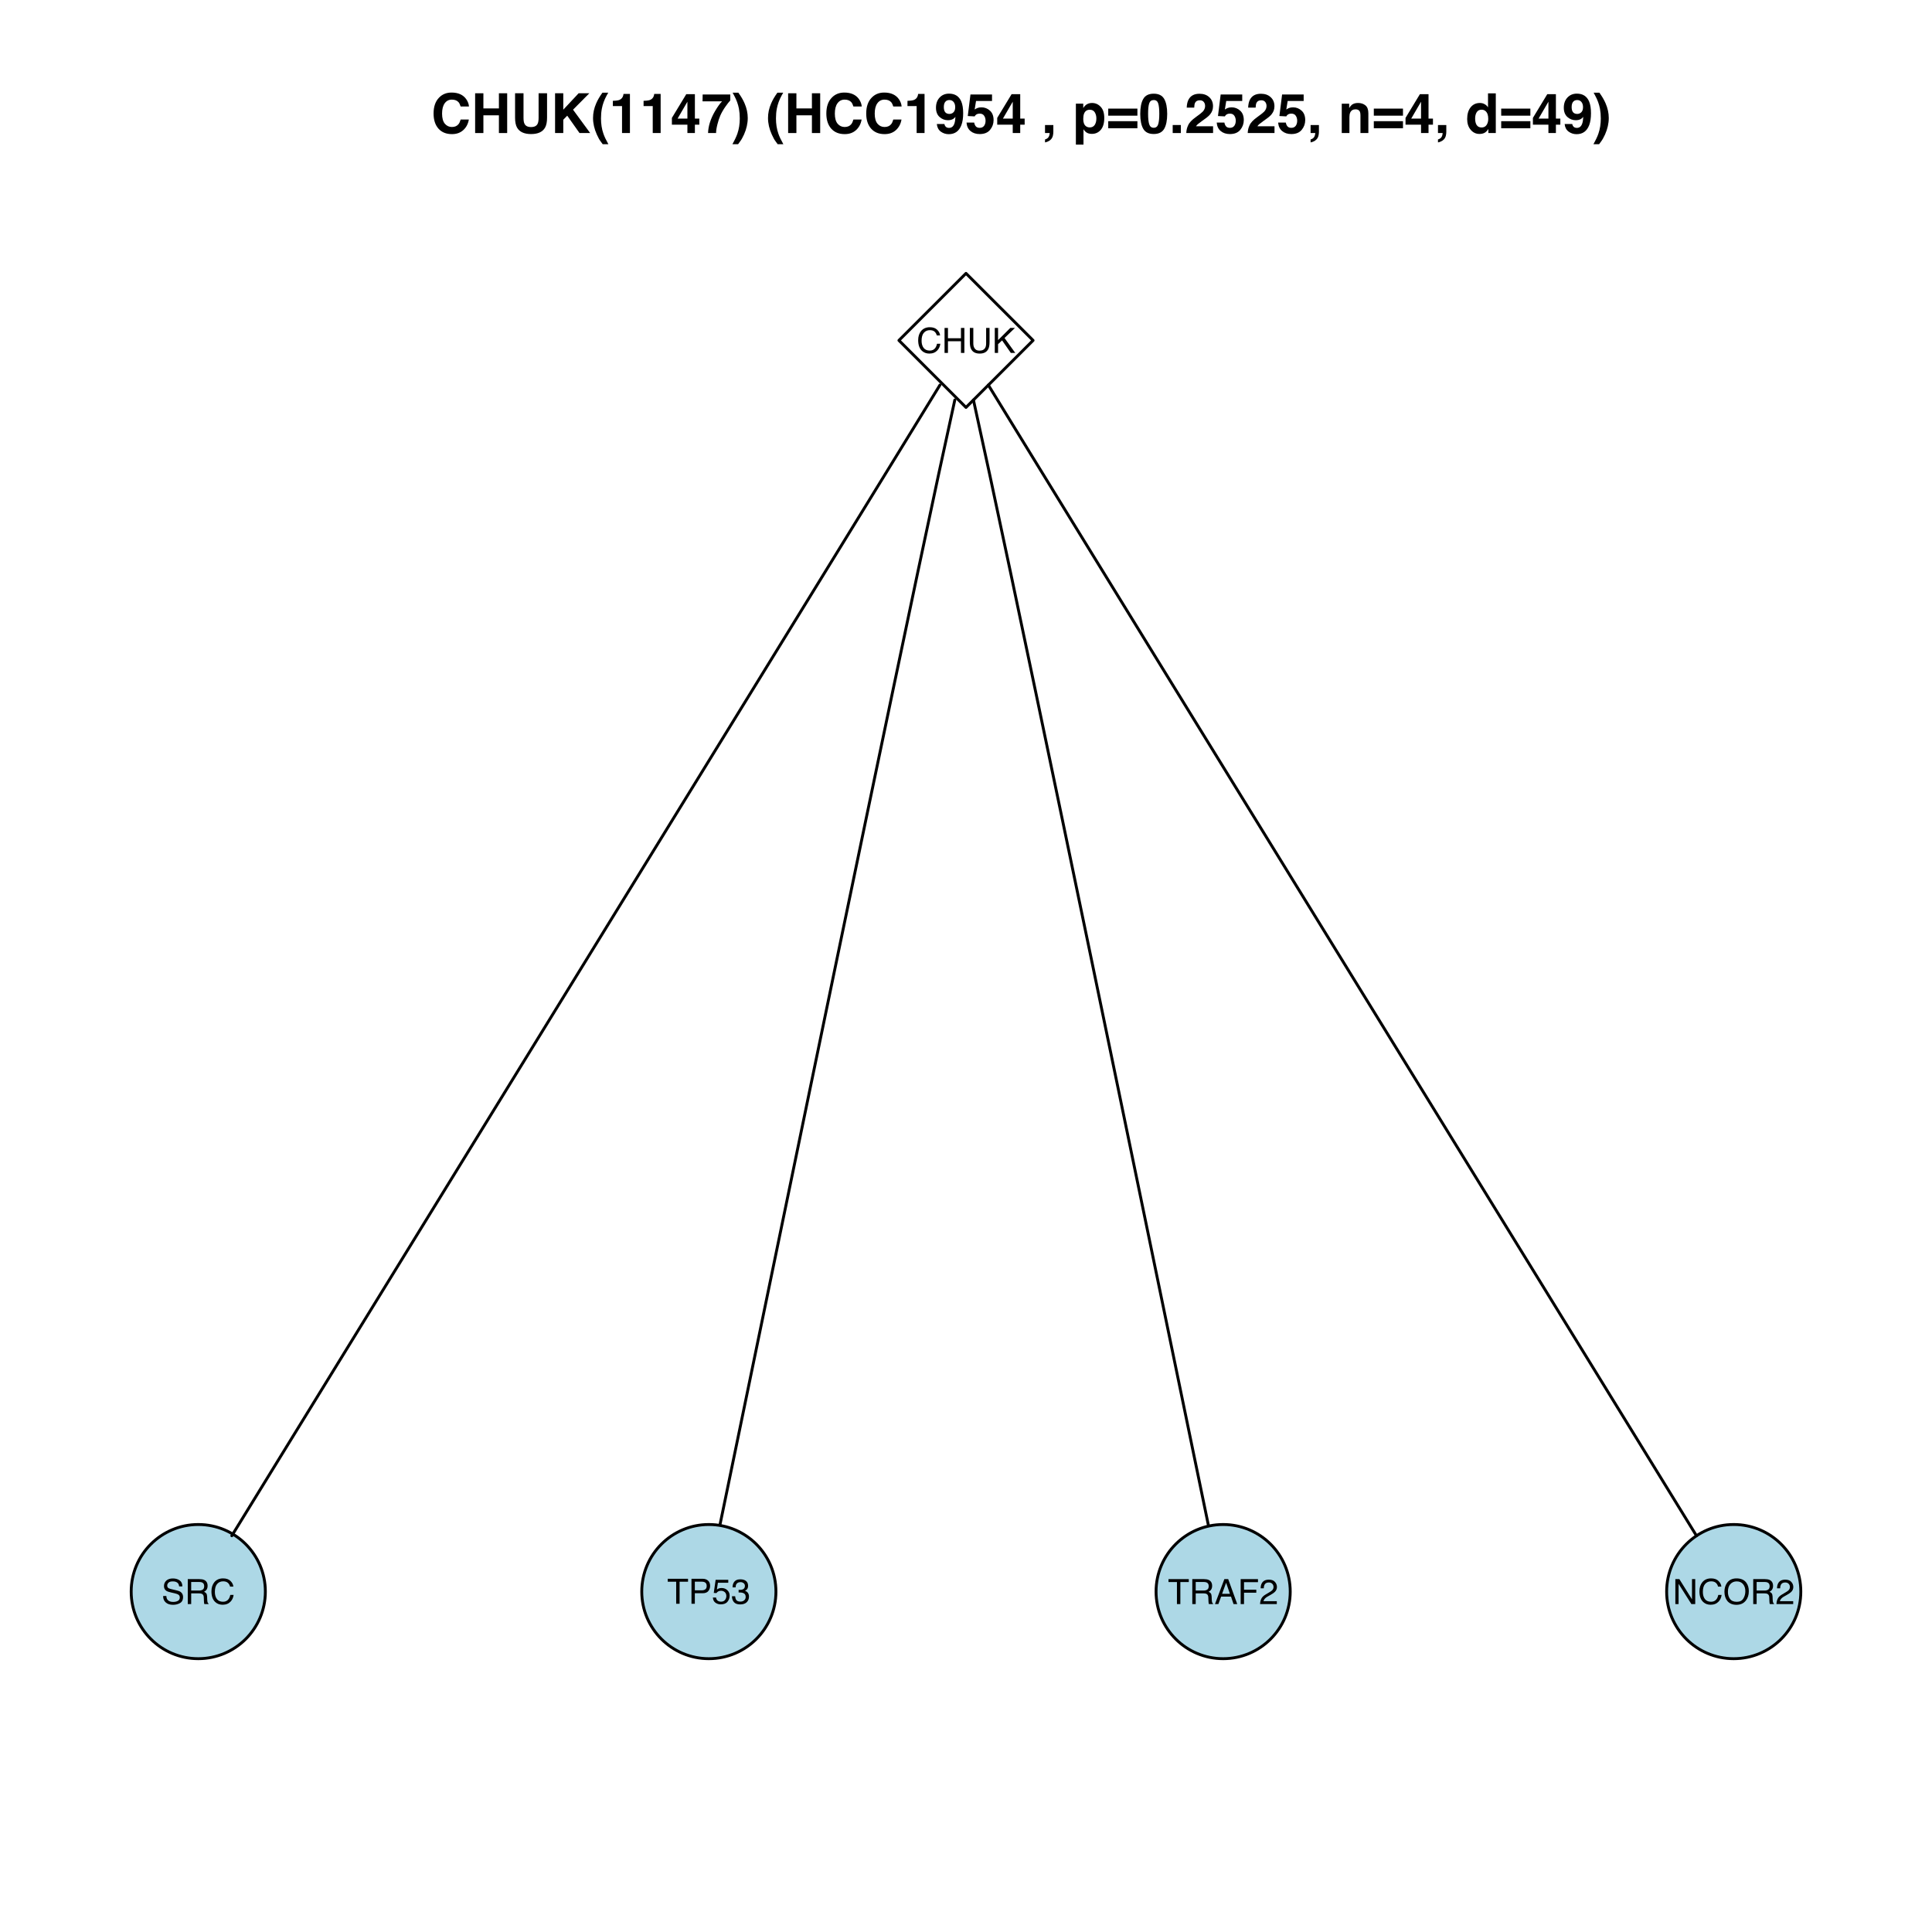 <?xml version="1.0" encoding="UTF-8"?>
<svg xmlns="http://www.w3.org/2000/svg" xmlns:xlink="http://www.w3.org/1999/xlink" width="504pt" height="504pt" viewBox="0 0 504 504" version="1.1">
<defs>
<g>
<symbol overflow="visible" id="glyph0-0">
<path style="stroke:none;" d="M 0.297 0 L 0.297 -6.516 L 5.469 -6.516 L 5.469 0 Z M 4.656 -0.812 L 4.656 -5.703 L 1.109 -5.703 L 1.109 -0.812 Z "/>
</symbol>
<symbol overflow="visible" id="glyph0-1">
<path style="stroke:none;" d="M 3.438 -6.703 C 4.27 -6.703 4.91 -6.484 5.359 -6.047 C 5.816 -5.609 6.07 -5.113 6.125 -4.562 L 5.266 -4.562 C 5.16 -4.977 4.961 -5.312 4.672 -5.562 C 4.379 -5.812 3.973 -5.938 3.453 -5.938 C 2.805 -5.938 2.285 -5.707 1.891 -5.25 C 1.492 -4.801 1.297 -4.109 1.297 -3.172 C 1.297 -2.41 1.473 -1.789 1.828 -1.312 C 2.191 -0.844 2.727 -0.609 3.438 -0.609 C 4.082 -0.609 4.578 -0.859 4.922 -1.359 C 5.098 -1.617 5.234 -1.961 5.328 -2.391 L 6.188 -2.391 C 6.102 -1.711 5.848 -1.141 5.422 -0.672 C 4.898 -0.109 4.203 0.172 3.328 0.172 C 2.566 0.172 1.93 -0.055 1.422 -0.516 C 0.742 -1.129 0.406 -2.066 0.406 -3.328 C 0.406 -4.285 0.656 -5.078 1.156 -5.703 C 1.707 -6.367 2.469 -6.703 3.438 -6.703 Z M 3.266 -6.703 Z "/>
</symbol>
<symbol overflow="visible" id="glyph0-2">
<path style="stroke:none;" d="M 0.719 -6.516 L 1.609 -6.516 L 1.609 -3.828 L 5 -3.828 L 5 -6.516 L 5.891 -6.516 L 5.891 0 L 5 0 L 5 -3.047 L 1.609 -3.047 L 1.609 0 L 0.719 0 Z "/>
</symbol>
<symbol overflow="visible" id="glyph0-3">
<path style="stroke:none;" d="M 1.656 -6.516 L 1.656 -2.484 C 1.656 -2.016 1.742 -1.625 1.922 -1.312 C 2.18 -0.832 2.625 -0.594 3.25 -0.594 C 4 -0.594 4.508 -0.852 4.781 -1.375 C 4.926 -1.645 5 -2.016 5 -2.484 L 5 -6.516 L 5.891 -6.516 L 5.891 -2.859 C 5.891 -2.055 5.781 -1.441 5.562 -1.016 C 5.164 -0.223 4.422 0.172 3.328 0.172 C 2.223 0.172 1.473 -0.223 1.078 -1.016 C 0.859 -1.441 0.75 -2.055 0.75 -2.859 L 0.75 -6.516 Z M 3.328 -6.516 Z "/>
</symbol>
<symbol overflow="visible" id="glyph0-4">
<path style="stroke:none;" d="M 0.688 -6.516 L 1.547 -6.516 L 1.547 -3.344 L 4.734 -6.516 L 5.953 -6.516 L 3.234 -3.891 L 6.031 0 L 4.875 0 L 2.594 -3.266 L 1.547 -2.281 L 1.547 0 L 0.688 0 Z "/>
</symbol>
<symbol overflow="visible" id="glyph0-5">
<path style="stroke:none;" d="M 1.266 -2.109 C 1.285 -1.734 1.375 -1.43 1.531 -1.203 C 1.82 -0.773 2.336 -0.562 3.078 -0.562 C 3.41 -0.562 3.711 -0.609 3.984 -0.703 C 4.516 -0.879 4.781 -1.207 4.781 -1.688 C 4.781 -2.039 4.664 -2.289 4.438 -2.438 C 4.219 -2.594 3.867 -2.723 3.391 -2.828 L 2.5 -3.031 C 1.926 -3.156 1.52 -3.297 1.281 -3.453 C 0.863 -3.734 0.656 -4.145 0.656 -4.688 C 0.656 -5.27 0.859 -5.75 1.266 -6.125 C 1.672 -6.5 2.242 -6.688 2.984 -6.688 C 3.672 -6.688 4.254 -6.52 4.734 -6.188 C 5.211 -5.863 5.453 -5.336 5.453 -4.609 L 4.625 -4.609 C 4.57 -4.961 4.473 -5.227 4.328 -5.406 C 4.055 -5.75 3.602 -5.922 2.969 -5.922 C 2.445 -5.922 2.07 -5.812 1.844 -5.594 C 1.613 -5.375 1.5 -5.117 1.5 -4.828 C 1.5 -4.504 1.629 -4.27 1.891 -4.125 C 2.066 -4.031 2.461 -3.914 3.078 -3.781 L 4 -3.562 C 4.438 -3.469 4.773 -3.332 5.016 -3.156 C 5.43 -2.844 5.641 -2.398 5.641 -1.828 C 5.641 -1.098 5.375 -0.578 4.844 -0.266 C 4.32 0.035 3.711 0.188 3.016 0.188 C 2.203 0.188 1.566 -0.02 1.109 -0.438 C 0.648 -0.844 0.426 -1.398 0.438 -2.109 Z M 3.062 -6.703 Z "/>
</symbol>
<symbol overflow="visible" id="glyph0-6">
<path style="stroke:none;" d="M 3.719 -3.531 C 4.133 -3.531 4.461 -3.613 4.703 -3.781 C 4.953 -3.945 5.078 -4.25 5.078 -4.688 C 5.078 -5.145 4.906 -5.457 4.562 -5.625 C 4.383 -5.719 4.145 -5.766 3.844 -5.766 L 1.688 -5.766 L 1.688 -3.531 Z M 0.797 -6.516 L 3.812 -6.516 C 4.312 -6.516 4.723 -6.445 5.047 -6.312 C 5.66 -6.031 5.969 -5.516 5.969 -4.766 C 5.969 -4.367 5.883 -4.047 5.719 -3.797 C 5.562 -3.555 5.336 -3.359 5.047 -3.203 C 5.305 -3.098 5.5 -2.961 5.625 -2.797 C 5.75 -2.629 5.82 -2.352 5.844 -1.969 L 5.875 -1.094 C 5.883 -0.852 5.906 -0.672 5.938 -0.547 C 5.988 -0.336 6.082 -0.203 6.219 -0.141 L 6.219 0 L 5.141 0 C 5.109 -0.051 5.082 -0.117 5.062 -0.203 C 5.039 -0.297 5.023 -0.473 5.016 -0.734 L 4.969 -1.828 C 4.945 -2.242 4.785 -2.523 4.484 -2.672 C 4.316 -2.754 4.051 -2.797 3.688 -2.797 L 1.688 -2.797 L 1.688 0 L 0.797 0 Z "/>
</symbol>
<symbol overflow="visible" id="glyph0-7">
<path style="stroke:none;" d="M 5.438 -6.516 L 5.438 -5.75 L 3.234 -5.75 L 3.234 0 L 2.344 0 L 2.344 -5.75 L 0.141 -5.75 L 0.141 -6.516 Z "/>
</symbol>
<symbol overflow="visible" id="glyph0-8">
<path style="stroke:none;" d="M 0.781 -6.516 L 3.719 -6.516 C 4.289 -6.516 4.754 -6.352 5.109 -6.031 C 5.461 -5.707 5.641 -5.25 5.641 -4.656 C 5.641 -4.145 5.484 -3.695 5.172 -3.312 C 4.859 -2.938 4.375 -2.75 3.719 -2.75 L 1.656 -2.75 L 1.656 0 L 0.781 0 Z M 4.75 -4.656 C 4.75 -5.133 4.57 -5.457 4.219 -5.625 C 4.02 -5.719 3.754 -5.766 3.422 -5.766 L 1.656 -5.766 L 1.656 -3.5 L 3.422 -3.5 C 3.816 -3.5 4.133 -3.582 4.375 -3.75 C 4.625 -3.926 4.75 -4.227 4.75 -4.656 Z "/>
</symbol>
<symbol overflow="visible" id="glyph0-9">
<path style="stroke:none;" d="M 1.125 -1.625 C 1.176 -1.164 1.391 -0.848 1.766 -0.672 C 1.953 -0.586 2.172 -0.547 2.422 -0.547 C 2.891 -0.547 3.238 -0.695 3.469 -1 C 3.695 -1.301 3.812 -1.633 3.812 -2 C 3.812 -2.445 3.676 -2.789 3.406 -3.031 C 3.133 -3.27 2.805 -3.391 2.422 -3.391 C 2.148 -3.391 1.914 -3.336 1.719 -3.234 C 1.52 -3.129 1.352 -2.977 1.219 -2.781 L 0.531 -2.828 L 1.016 -6.25 L 4.312 -6.25 L 4.312 -5.484 L 1.609 -5.484 L 1.344 -3.719 C 1.488 -3.82 1.629 -3.906 1.766 -3.969 C 1.992 -4.062 2.266 -4.109 2.578 -4.109 C 3.16 -4.109 3.656 -3.922 4.062 -3.547 C 4.469 -3.172 4.672 -2.695 4.672 -2.125 C 4.672 -1.52 4.484 -0.988 4.109 -0.531 C 3.742 -0.07 3.148 0.156 2.328 0.156 C 1.816 0.156 1.359 0.008 0.953 -0.281 C 0.555 -0.57 0.336 -1.02 0.297 -1.625 Z "/>
</symbol>
<symbol overflow="visible" id="glyph0-10">
<path style="stroke:none;" d="M 2.359 0.172 C 1.609 0.172 1.062 -0.031 0.719 -0.438 C 0.383 -0.852 0.219 -1.359 0.219 -1.953 L 1.047 -1.953 C 1.086 -1.547 1.164 -1.25 1.281 -1.062 C 1.488 -0.727 1.863 -0.562 2.406 -0.562 C 2.82 -0.562 3.156 -0.672 3.406 -0.891 C 3.664 -1.117 3.797 -1.41 3.797 -1.766 C 3.797 -2.203 3.66 -2.504 3.391 -2.672 C 3.129 -2.848 2.758 -2.938 2.281 -2.938 C 2.227 -2.938 2.172 -2.938 2.109 -2.938 C 2.055 -2.938 2.004 -2.938 1.953 -2.938 L 1.953 -3.641 C 2.035 -3.629 2.102 -3.625 2.156 -3.625 C 2.219 -3.625 2.281 -3.625 2.344 -3.625 C 2.645 -3.625 2.891 -3.672 3.078 -3.766 C 3.422 -3.93 3.594 -4.227 3.594 -4.656 C 3.594 -4.969 3.477 -5.207 3.25 -5.375 C 3.02 -5.551 2.758 -5.641 2.469 -5.641 C 1.938 -5.641 1.566 -5.461 1.359 -5.109 C 1.242 -4.91 1.18 -4.629 1.172 -4.266 L 0.375 -4.266 C 0.375 -4.742 0.469 -5.148 0.656 -5.484 C 0.988 -6.078 1.562 -6.375 2.375 -6.375 C 3.031 -6.375 3.535 -6.227 3.891 -5.938 C 4.242 -5.645 4.422 -5.227 4.422 -4.688 C 4.422 -4.289 4.316 -3.973 4.109 -3.734 C 3.973 -3.578 3.801 -3.457 3.594 -3.375 C 3.926 -3.281 4.188 -3.102 4.375 -2.844 C 4.562 -2.582 4.656 -2.258 4.656 -1.875 C 4.656 -1.27 4.457 -0.773 4.062 -0.391 C 3.664 -0.016 3.098 0.172 2.359 0.172 Z "/>
</symbol>
<symbol overflow="visible" id="glyph0-11">
<path style="stroke:none;" d="M 4.047 -2.672 L 3.047 -5.562 L 2 -2.672 Z M 2.594 -6.516 L 3.594 -6.516 L 5.953 0 L 4.984 0 L 4.328 -1.953 L 1.75 -1.953 L 1.031 0 L 0.141 0 Z M 3.047 -6.516 Z "/>
</symbol>
<symbol overflow="visible" id="glyph0-12">
<path style="stroke:none;" d="M 0.781 -6.516 L 5.297 -6.516 L 5.297 -5.719 L 1.656 -5.719 L 1.656 -3.75 L 4.859 -3.75 L 4.859 -2.969 L 1.656 -2.969 L 1.656 0 L 0.781 0 Z "/>
</symbol>
<symbol overflow="visible" id="glyph0-13">
<path style="stroke:none;" d="M 0.281 0 C 0.312 -0.551 0.426 -1.023 0.625 -1.422 C 0.82 -1.828 1.207 -2.195 1.781 -2.531 L 2.625 -3.031 C 3.008 -3.25 3.281 -3.438 3.438 -3.594 C 3.676 -3.844 3.797 -4.125 3.797 -4.438 C 3.797 -4.812 3.68 -5.102 3.453 -5.312 C 3.234 -5.531 2.941 -5.641 2.578 -5.641 C 2.023 -5.641 1.645 -5.438 1.438 -5.031 C 1.32 -4.801 1.258 -4.492 1.25 -4.109 L 0.438 -4.109 C 0.445 -4.66 0.551 -5.109 0.75 -5.453 C 1.094 -6.066 1.703 -6.375 2.578 -6.375 C 3.305 -6.375 3.836 -6.176 4.172 -5.781 C 4.516 -5.395 4.688 -4.957 4.688 -4.469 C 4.688 -3.969 4.504 -3.535 4.141 -3.172 C 3.93 -2.961 3.562 -2.707 3.031 -2.406 L 2.422 -2.062 C 2.129 -1.906 1.898 -1.754 1.734 -1.609 C 1.441 -1.348 1.254 -1.062 1.172 -0.75 L 4.656 -0.75 L 4.656 0 Z "/>
</symbol>
<symbol overflow="visible" id="glyph0-14">
<path style="stroke:none;" d="M 0.688 -6.516 L 1.734 -6.516 L 5.031 -1.234 L 5.031 -6.516 L 5.875 -6.516 L 5.875 0 L 4.875 0 L 1.531 -5.281 L 1.531 0 L 0.688 0 Z M 3.219 -6.516 Z "/>
</symbol>
<symbol overflow="visible" id="glyph0-15">
<path style="stroke:none;" d="M 3.516 -6.703 C 4.66 -6.703 5.508 -6.332 6.062 -5.594 C 6.5 -5.008 6.719 -4.27 6.719 -3.375 C 6.719 -2.395 6.469 -1.586 5.969 -0.953 C 5.395 -0.191 4.566 0.188 3.484 0.188 C 2.484 0.188 1.695 -0.141 1.125 -0.797 C 0.613 -1.441 0.359 -2.254 0.359 -3.234 C 0.359 -4.109 0.578 -4.863 1.016 -5.5 C 1.578 -6.301 2.41 -6.703 3.516 -6.703 Z M 3.594 -0.594 C 4.375 -0.594 4.938 -0.875 5.281 -1.438 C 5.633 -2 5.812 -2.641 5.812 -3.359 C 5.812 -4.129 5.609 -4.75 5.203 -5.219 C 4.805 -5.688 4.258 -5.922 3.562 -5.922 C 2.883 -5.922 2.332 -5.688 1.906 -5.219 C 1.477 -4.758 1.266 -4.078 1.266 -3.172 C 1.266 -2.453 1.445 -1.844 1.812 -1.344 C 2.176 -0.844 2.77 -0.594 3.594 -0.594 Z M 3.531 -6.703 Z "/>
</symbol>
<symbol overflow="visible" id="glyph1-0">
<path style="stroke:none;" d="M 1.078 0 L 1.078 -10.375 L 9.438 -10.375 L 9.438 0 Z M 8.141 -1.297 L 8.141 -9.078 L 2.375 -9.078 L 2.375 -1.297 Z "/>
</symbol>
<symbol overflow="visible" id="glyph1-1">
<path style="stroke:none;" d="M 0.641 -5.094 C 0.641 -6.906 1.129 -8.301 2.109 -9.281 C 2.953 -10.133 4.023 -10.562 5.328 -10.562 C 7.066 -10.562 8.344 -9.988 9.156 -8.844 C 9.594 -8.207 9.832 -7.566 9.875 -6.922 L 7.703 -6.922 C 7.555 -7.41 7.375 -7.785 7.156 -8.047 C 6.758 -8.492 6.176 -8.719 5.406 -8.719 C 4.625 -8.719 4.004 -8.398 3.547 -7.766 C 3.086 -7.129 2.859 -6.227 2.859 -5.062 C 2.859 -3.895 3.098 -3.02 3.578 -2.438 C 4.066 -1.863 4.68 -1.578 5.422 -1.578 C 6.18 -1.578 6.758 -1.828 7.156 -2.328 C 7.375 -2.598 7.555 -3 7.703 -3.531 L 9.844 -3.531 C 9.656 -2.406 9.176 -1.488 8.406 -0.781 C 7.633 -0.07 6.645 0.281 5.438 0.281 C 3.945 0.281 2.773 -0.191 1.922 -1.141 C 1.066 -2.109 0.641 -3.426 0.641 -5.094 Z M 5.266 -10.688 Z "/>
</symbol>
<symbol overflow="visible" id="glyph1-2">
<path style="stroke:none;" d="M 1.078 0 L 1.078 -10.375 L 3.234 -10.375 L 3.234 -6.422 L 7.281 -6.422 L 7.281 -10.375 L 9.438 -10.375 L 9.438 0 L 7.281 0 L 7.281 -4.625 L 3.234 -4.625 L 3.234 0 Z "/>
</symbol>
<symbol overflow="visible" id="glyph1-3">
<path style="stroke:none;" d="M 1.094 -10.375 L 3.297 -10.375 L 3.297 -4 C 3.297 -3.281 3.379 -2.758 3.547 -2.438 C 3.816 -1.852 4.391 -1.562 5.266 -1.562 C 6.141 -1.562 6.711 -1.852 6.984 -2.438 C 7.148 -2.758 7.234 -3.281 7.234 -4 L 7.234 -10.375 L 9.438 -10.375 L 9.438 -4 C 9.438 -2.895 9.266 -2.035 8.922 -1.422 C 8.285 -0.297 7.066 0.266 5.266 0.266 C 3.473 0.266 2.254 -0.297 1.609 -1.422 C 1.266 -2.035 1.094 -2.895 1.094 -4 Z M 5.266 -10.375 Z "/>
</symbol>
<symbol overflow="visible" id="glyph1-4">
<path style="stroke:none;" d="M 1.125 -10.375 L 3.266 -10.375 L 3.266 -6.094 L 7.266 -10.375 L 10.062 -10.375 L 5.812 -6.094 L 10.281 0 L 7.5 0 L 4.297 -4.531 L 3.266 -3.469 L 3.266 0 L 1.125 0 Z "/>
</symbol>
<symbol overflow="visible" id="glyph1-5">
<path style="stroke:none;" d="M 1.453 -7.75 C 1.816 -8.613 2.359 -9.539 3.078 -10.531 L 4.594 -10.531 L 4.156 -9.75 C 3.562 -8.664 3.148 -7.531 2.922 -6.344 C 2.773 -5.562 2.703 -4.711 2.703 -3.797 C 2.703 -2.359 2.91 -1.039 3.328 0.156 C 3.566 0.875 4 1.789 4.625 2.906 L 3.141 2.906 L 2.641 2.219 C 2.316 1.812 1.973 1.195 1.609 0.375 C 0.953 -1.082 0.625 -2.516 0.625 -3.922 C 0.625 -5.211 0.898 -6.488 1.453 -7.75 Z "/>
</symbol>
<symbol overflow="visible" id="glyph1-6">
<path style="stroke:none;" d="M 1 -7.031 L 1 -8.406 C 1.633 -8.426 2.078 -8.469 2.328 -8.531 C 2.734 -8.613 3.062 -8.789 3.312 -9.062 C 3.488 -9.238 3.617 -9.484 3.703 -9.797 C 3.754 -9.973 3.781 -10.109 3.781 -10.203 L 5.453 -10.203 L 5.453 0 L 3.391 0 L 3.391 -7.031 Z "/>
</symbol>
<symbol overflow="visible" id="glyph1-7">
<path style="stroke:none;" d="M 7.531 -2.188 L 6.375 -2.188 L 6.375 0 L 4.422 0 L 4.422 -2.188 L 0.375 -2.188 L 0.375 -3.953 L 4.125 -10.141 L 6.375 -10.141 L 6.375 -3.766 L 7.531 -3.766 Z M 4.422 -3.766 L 4.422 -8.172 L 1.859 -3.766 Z "/>
</symbol>
<symbol overflow="visible" id="glyph1-8">
<path style="stroke:none;" d="M 7.594 -8.5 C 7.289 -8.195 6.875 -7.664 6.344 -6.906 C 5.812 -6.156 5.363 -5.379 5 -4.578 C 4.719 -3.941 4.461 -3.164 4.234 -2.25 C 4.004 -1.332 3.891 -0.582 3.891 0 L 1.797 0 C 1.859 -1.832 2.461 -3.734 3.609 -5.703 C 4.336 -6.93 4.953 -7.785 5.453 -8.266 L 0.359 -8.266 L 0.391 -10.062 L 7.594 -10.062 Z "/>
</symbol>
<symbol overflow="visible" id="glyph1-9">
<path style="stroke:none;" d="M 1.688 -10.531 C 2.406 -9.539 2.945 -8.613 3.312 -7.75 C 3.863 -6.488 4.141 -5.211 4.141 -3.922 C 4.141 -2.516 3.816 -1.082 3.172 0.375 C 2.797 1.195 2.445 1.812 2.125 2.219 L 1.625 2.906 L 0.141 2.906 C 0.766 1.789 1.195 0.875 1.438 0.156 C 1.852 -1.039 2.062 -2.359 2.062 -3.797 C 2.062 -4.711 1.988 -5.562 1.844 -6.344 C 1.613 -7.531 1.203 -8.664 0.609 -9.75 L 0.188 -10.531 Z "/>
</symbol>
<symbol overflow="visible" id="glyph1-10">
<path style="stroke:none;" d=""/>
</symbol>
<symbol overflow="visible" id="glyph1-11">
<path style="stroke:none;" d="M 0.422 -6.609 C 0.422 -7.703 0.738 -8.586 1.375 -9.266 C 2.008 -9.941 2.828 -10.281 3.828 -10.281 C 5.379 -10.281 6.445 -9.594 7.031 -8.219 C 7.352 -7.445 7.516 -6.426 7.516 -5.156 C 7.516 -3.914 7.359 -2.883 7.047 -2.062 C 6.441 -0.488 5.344 0.297 3.75 0.297 C 2.977 0.297 2.285 0.07 1.672 -0.375 C 1.066 -0.832 0.723 -1.492 0.641 -2.359 L 2.625 -2.359 C 2.676 -2.055 2.801 -1.812 3 -1.625 C 3.207 -1.438 3.484 -1.344 3.828 -1.344 C 4.492 -1.344 4.957 -1.711 5.219 -2.453 C 5.363 -2.848 5.457 -3.438 5.5 -4.219 C 5.312 -3.988 5.117 -3.812 4.922 -3.688 C 4.547 -3.457 4.082 -3.344 3.531 -3.344 C 2.719 -3.344 1.992 -3.625 1.359 -4.188 C 0.734 -4.75 0.422 -5.555 0.422 -6.609 Z M 3.969 -4.984 C 4.238 -4.984 4.5 -5.062 4.75 -5.219 C 5.207 -5.508 5.438 -6.016 5.438 -6.734 C 5.438 -7.305 5.301 -7.758 5.031 -8.094 C 4.758 -8.438 4.391 -8.609 3.922 -8.609 C 3.578 -8.609 3.281 -8.516 3.031 -8.328 C 2.656 -8.023 2.469 -7.516 2.469 -6.797 C 2.469 -6.191 2.586 -5.738 2.828 -5.438 C 3.078 -5.133 3.457 -4.984 3.969 -4.984 Z "/>
</symbol>
<symbol overflow="visible" id="glyph1-12">
<path style="stroke:none;" d="M 2.375 -2.734 C 2.457 -2.297 2.609 -1.957 2.828 -1.719 C 3.055 -1.477 3.383 -1.359 3.812 -1.359 C 4.312 -1.359 4.691 -1.531 4.953 -1.875 C 5.211 -2.227 5.344 -2.672 5.344 -3.203 C 5.344 -3.723 5.219 -4.16 4.969 -4.516 C 4.727 -4.879 4.352 -5.062 3.844 -5.062 C 3.594 -5.062 3.379 -5.031 3.203 -4.969 C 2.891 -4.852 2.656 -4.645 2.5 -4.344 L 0.703 -4.438 L 1.406 -10.062 L 7.031 -10.062 L 7.031 -8.359 L 2.859 -8.359 L 2.5 -6.141 C 2.812 -6.336 3.051 -6.469 3.219 -6.531 C 3.508 -6.645 3.863 -6.703 4.281 -6.703 C 5.125 -6.703 5.859 -6.414 6.484 -5.844 C 7.117 -5.281 7.438 -4.457 7.438 -3.375 C 7.438 -2.426 7.133 -1.582 6.531 -0.844 C 5.926 -0.102 5.02 0.266 3.812 0.266 C 2.844 0.266 2.047 0.004 1.422 -0.516 C 0.797 -1.035 0.445 -1.773 0.375 -2.734 Z "/>
</symbol>
<symbol overflow="visible" id="glyph1-13">
<path style="stroke:none;" d="M 0.828 1.672 C 1.234 1.555 1.531 1.363 1.719 1.094 C 1.906 0.832 2.016 0.469 2.047 0 L 0.828 0 L 0.828 -2.094 L 3 -2.094 L 3 -0.281 C 3 0.039 2.957 0.375 2.875 0.719 C 2.789 1.062 2.633 1.363 2.406 1.625 C 2.156 1.895 1.859 2.098 1.516 2.234 C 1.18 2.367 0.953 2.438 0.828 2.438 Z "/>
</symbol>
<symbol overflow="visible" id="glyph1-14">
<path style="stroke:none;" d="M 6.219 -3.828 C 6.219 -4.422 6.082 -4.941 5.812 -5.391 C 5.539 -5.848 5.102 -6.078 4.5 -6.078 C 3.77 -6.078 3.27 -5.734 3 -5.047 C 2.863 -4.68 2.797 -4.219 2.797 -3.656 C 2.797 -2.77 3.031 -2.145 3.5 -1.781 C 3.781 -1.57 4.113 -1.469 4.5 -1.469 C 5.062 -1.469 5.488 -1.68 5.781 -2.109 C 6.07 -2.535 6.219 -3.109 6.219 -3.828 Z M 5.078 -7.844 C 5.973 -7.844 6.727 -7.508 7.344 -6.844 C 7.969 -6.188 8.281 -5.219 8.281 -3.938 C 8.281 -2.582 7.977 -1.551 7.375 -0.844 C 6.77 -0.133 5.988 0.219 5.031 0.219 C 4.414 0.219 3.91 0.066 3.516 -0.234 C 3.285 -0.41 3.066 -0.66 2.859 -0.984 L 2.859 3.016 L 0.875 3.016 L 0.875 -7.672 L 2.797 -7.672 L 2.797 -6.531 C 3.016 -6.863 3.242 -7.129 3.484 -7.328 C 3.93 -7.672 4.461 -7.844 5.078 -7.844 Z "/>
</symbol>
<symbol overflow="visible" id="glyph1-15">
<path style="stroke:none;" d="M 8.125 -6.375 L 8.125 -4.531 L 0.516 -4.531 L 0.516 -6.375 Z M 8.125 -3.094 L 8.125 -1.25 L 0.516 -1.25 L 0.516 -3.094 Z "/>
</symbol>
<symbol overflow="visible" id="glyph1-16">
<path style="stroke:none;" d="M 2.5 -5 C 2.5 -3.832 2.594 -2.938 2.781 -2.312 C 2.977 -1.688 3.375 -1.375 3.969 -1.375 C 4.562 -1.375 4.953 -1.688 5.141 -2.312 C 5.328 -2.938 5.422 -3.832 5.422 -5 C 5.422 -6.227 5.328 -7.133 5.141 -7.719 C 4.953 -8.312 4.562 -8.609 3.969 -8.609 C 3.375 -8.609 2.977 -8.312 2.781 -7.719 C 2.594 -7.133 2.5 -6.227 2.5 -5 Z M 3.969 -10.266 C 5.27 -10.266 6.18 -9.805 6.703 -8.891 C 7.223 -7.984 7.484 -6.688 7.484 -5 C 7.484 -3.312 7.223 -2.016 6.703 -1.109 C 6.18 -0.203 5.27 0.25 3.969 0.25 C 2.664 0.25 1.754 -0.203 1.234 -1.109 C 0.711 -2.016 0.453 -3.312 0.453 -5 C 0.453 -6.688 0.711 -7.984 1.234 -8.891 C 1.754 -9.805 2.664 -10.266 3.969 -10.266 Z "/>
</symbol>
<symbol overflow="visible" id="glyph1-17">
<path style="stroke:none;" d="M 0.906 -2.094 L 3.031 -2.094 L 3.031 0 L 0.906 0 Z "/>
</symbol>
<symbol overflow="visible" id="glyph1-18">
<path style="stroke:none;" d="M 0.453 0 C 0.473 -0.727 0.629 -1.395 0.922 -2 C 1.203 -2.688 1.879 -3.41 2.953 -4.172 C 3.867 -4.828 4.461 -5.297 4.734 -5.578 C 5.148 -6.023 5.359 -6.516 5.359 -7.047 C 5.359 -7.484 5.238 -7.844 5 -8.125 C 4.77 -8.406 4.43 -8.547 3.984 -8.547 C 3.367 -8.547 2.953 -8.32 2.734 -7.875 C 2.609 -7.613 2.535 -7.195 2.516 -6.625 L 0.562 -6.625 C 0.594 -7.488 0.75 -8.188 1.031 -8.719 C 1.57 -9.738 2.523 -10.25 3.891 -10.25 C 4.961 -10.25 5.816 -9.945 6.453 -9.344 C 7.098 -8.75 7.422 -7.961 7.422 -6.984 C 7.422 -6.223 7.191 -5.551 6.734 -4.969 C 6.441 -4.57 5.957 -4.141 5.281 -3.672 L 4.484 -3.094 C 3.984 -2.738 3.641 -2.477 3.453 -2.312 C 3.266 -2.156 3.109 -1.973 2.984 -1.766 L 7.438 -1.766 L 7.438 0 Z "/>
</symbol>
<symbol overflow="visible" id="glyph1-19">
<path style="stroke:none;" d="M 5.188 -7.844 C 5.977 -7.844 6.625 -7.633 7.125 -7.219 C 7.633 -6.812 7.891 -6.125 7.891 -5.156 L 7.891 0 L 5.828 0 L 5.828 -4.656 C 5.828 -5.062 5.773 -5.375 5.672 -5.594 C 5.473 -5.988 5.098 -6.188 4.547 -6.188 C 3.867 -6.188 3.398 -5.895 3.141 -5.312 C 3.016 -5.008 2.953 -4.625 2.953 -4.156 L 2.953 0 L 0.953 0 L 0.953 -7.656 L 2.891 -7.656 L 2.891 -6.531 C 3.141 -6.926 3.379 -7.211 3.609 -7.391 C 4.023 -7.691 4.551 -7.844 5.188 -7.844 Z M 4.453 -7.875 Z "/>
</symbol>
<symbol overflow="visible" id="glyph1-20">
<path style="stroke:none;" d="M 3.766 -7.844 C 4.223 -7.844 4.633 -7.738 5 -7.531 C 5.363 -7.332 5.656 -7.055 5.875 -6.703 L 5.875 -10.359 L 7.906 -10.359 L 7.906 0 L 5.969 0 L 5.969 -1.062 C 5.676 -0.602 5.348 -0.27 4.984 -0.062 C 4.617 0.133 4.164 0.234 3.625 0.234 C 2.727 0.234 1.973 -0.125 1.359 -0.844 C 0.742 -1.57 0.438 -2.504 0.438 -3.641 C 0.438 -4.941 0.738 -5.969 1.344 -6.719 C 1.945 -7.469 2.754 -7.844 3.766 -7.844 Z M 4.203 -1.453 C 4.766 -1.453 5.191 -1.66 5.484 -2.078 C 5.785 -2.504 5.938 -3.051 5.938 -3.719 C 5.938 -4.656 5.695 -5.328 5.219 -5.734 C 4.938 -5.973 4.602 -6.094 4.219 -6.094 C 3.625 -6.094 3.191 -5.867 2.922 -5.422 C 2.648 -4.984 2.516 -4.438 2.516 -3.781 C 2.516 -3.07 2.648 -2.504 2.922 -2.078 C 3.203 -1.66 3.629 -1.453 4.203 -1.453 Z "/>
</symbol>
</g>
</defs>
<g id="surface17528">
<rect x="0" y="0" width="504" height="504" style="fill:rgb(100%,100%,100%);fill-opacity:1;stroke:none;"/>
<path style="fill-rule:nonzero;fill:rgb(67.843%,84.706%,90.196%);fill-opacity:1;stroke-width:0.75;stroke-linecap:round;stroke-linejoin:round;stroke:rgb(0%,0%,0%);stroke-opacity:1;stroke-miterlimit:10;" d="M 69.223 415.199 C 69.223 424.863 61.387 432.699 51.723 432.699 C 42.059 432.699 34.223 424.863 34.223 415.199 C 34.223 405.535 42.059 397.699 51.723 397.699 C 61.387 397.699 69.223 405.535 69.223 415.199 "/>
<path style="fill-rule:nonzero;fill:rgb(67.843%,84.706%,90.196%);fill-opacity:1;stroke-width:0.75;stroke-linecap:round;stroke-linejoin:round;stroke:rgb(0%,0%,0%);stroke-opacity:1;stroke-miterlimit:10;" d="M 202.418 415.199 C 202.418 424.863 194.582 432.699 184.918 432.699 C 175.25 432.699 167.418 424.863 167.418 415.199 C 167.418 405.535 175.25 397.699 184.918 397.699 C 194.582 397.699 202.418 405.535 202.418 415.199 "/>
<path style="fill-rule:nonzero;fill:rgb(67.843%,84.706%,90.196%);fill-opacity:1;stroke-width:0.75;stroke-linecap:round;stroke-linejoin:round;stroke:rgb(0%,0%,0%);stroke-opacity:1;stroke-miterlimit:10;" d="M 336.582 415.199 C 336.582 424.863 328.75 432.699 319.082 432.699 C 309.418 432.699 301.582 424.863 301.582 415.199 C 301.582 405.535 309.418 397.699 319.082 397.699 C 328.75 397.699 336.582 405.535 336.582 415.199 "/>
<path style="fill-rule:nonzero;fill:rgb(67.843%,84.706%,90.196%);fill-opacity:1;stroke-width:0.75;stroke-linecap:round;stroke-linejoin:round;stroke:rgb(0%,0%,0%);stroke-opacity:1;stroke-miterlimit:10;" d="M 469.777 415.199 C 469.777 424.863 461.941 432.699 452.277 432.699 C 442.613 432.699 434.777 424.863 434.777 415.199 C 434.777 405.535 442.613 397.699 452.277 397.699 C 461.941 397.699 469.777 405.535 469.777 415.199 "/>
<path style="fill:none;stroke-width:0.75;stroke-linecap:round;stroke-linejoin:round;stroke:rgb(0%,0%,0%);stroke-opacity:1;stroke-miterlimit:10;" d="M 234.5 88.801 L 252 71.312 L 269.5 88.801 L 252 106.285 L 234.5 88.801 "/>
<g style="fill:rgb(0%,0%,0%);fill-opacity:1;">
  <use xlink:href="#glyph0-1" x="239.117" y="92.066"/>
  <use xlink:href="#glyph0-2" x="245.684" y="92.066"/>
  <use xlink:href="#glyph0-3" x="252.252" y="92.066"/>
  <use xlink:href="#glyph0-4" x="258.819" y="92.066"/>
</g>
<g style="fill:rgb(0%,0%,0%);fill-opacity:1;">
  <use xlink:href="#glyph0-5" x="42.121" y="418.457"/>
  <use xlink:href="#glyph0-6" x="48.187" y="418.457"/>
  <use xlink:href="#glyph0-1" x="54.754" y="418.457"/>
</g>
<g style="fill:rgb(0%,0%,0%);fill-opacity:1;">
  <use xlink:href="#glyph0-7" x="174.051" y="418.371"/>
  <use xlink:href="#glyph0-8" x="179.606" y="418.371"/>
  <use xlink:href="#glyph0-9" x="185.671" y="418.371"/>
  <use xlink:href="#glyph0-10" x="190.729" y="418.371"/>
</g>
<g style="fill:rgb(0%,0%,0%);fill-opacity:1;">
  <use xlink:href="#glyph0-7" x="304.684" y="418.457"/>
  <use xlink:href="#glyph0-6" x="310.238" y="418.457"/>
  <use xlink:href="#glyph0-11" x="316.806" y="418.457"/>
  <use xlink:href="#glyph0-12" x="322.871" y="418.457"/>
  <use xlink:href="#glyph0-13" x="328.426" y="418.457"/>
</g>
<g style="fill:rgb(0%,0%,0%);fill-opacity:1;">
  <use xlink:href="#glyph0-14" x="436.359" y="418.457"/>
  <use xlink:href="#glyph0-1" x="442.927" y="418.457"/>
  <use xlink:href="#glyph0-15" x="449.494" y="418.457"/>
  <use xlink:href="#glyph0-6" x="456.567" y="418.457"/>
  <use xlink:href="#glyph0-13" x="463.134" y="418.457"/>
</g>
<path style="fill:none;stroke-width:0.75;stroke-linecap:round;stroke-linejoin:round;stroke:rgb(0%,0%,0%);stroke-opacity:1;stroke-miterlimit:10;" d="M 245.195 100.457 L 233.852 118.934 L 218.051 144.637 L 198.863 175.82 L 177.371 210.734 L 154.656 247.629 L 131.793 284.758 L 109.867 320.371 L 89.949 352.719 L 73.125 380.055 L 60.473 400.629 "/>
<path style="fill:none;stroke-width:0.75;stroke-linecap:round;stroke-linejoin:round;stroke:rgb(0%,0%,0%);stroke-opacity:1;stroke-miterlimit:10;" d="M 249.082 104.344 L 244.848 123.781 L 239.352 149.59 L 232.914 180.195 L 225.844 214.043 L 218.457 249.57 L 211.074 285.215 L 204.004 319.414 L 197.562 350.605 L 192.066 377.227 L 187.832 397.715 "/>
<path style="fill:none;stroke-width:0.75;stroke-linecap:round;stroke-linejoin:round;stroke:rgb(0%,0%,0%);stroke-opacity:1;stroke-miterlimit:10;" d="M 253.945 104.344 L 258.18 123.781 L 263.676 149.59 L 270.113 180.195 L 277.184 214.043 L 284.57 249.57 L 291.953 285.215 L 299.023 319.414 L 305.465 350.605 L 310.961 377.227 L 315.195 397.715 "/>
<path style="fill:none;stroke-width:0.75;stroke-linecap:round;stroke-linejoin:round;stroke:rgb(0%,0%,0%);stroke-opacity:1;stroke-miterlimit:10;" d="M 257.832 100.457 L 269.176 118.934 L 284.977 144.637 L 304.164 175.82 L 325.656 210.734 L 348.371 247.629 L 371.234 284.758 L 393.16 320.371 L 413.078 352.719 L 429.902 380.055 L 442.555 400.629 "/>
<g style="fill:rgb(0%,0%,0%);fill-opacity:1;">
  <use xlink:href="#glyph1-1" x="112.465" y="34.707"/>
  <use xlink:href="#glyph1-2" x="122.869" y="34.707"/>
  <use xlink:href="#glyph1-3" x="133.272" y="34.707"/>
  <use xlink:href="#glyph1-4" x="143.676" y="34.707"/>
  <use xlink:href="#glyph1-5" x="154.08" y="34.707"/>
  <use xlink:href="#glyph1-6" x="158.877" y="34.707"/>
  <use xlink:href="#glyph1-6" x="166.889" y="34.707"/>
  <use xlink:href="#glyph1-7" x="174.901" y="34.707"/>
  <use xlink:href="#glyph1-8" x="182.913" y="34.707"/>
  <use xlink:href="#glyph1-9" x="190.925" y="34.707"/>
  <use xlink:href="#glyph1-10" x="195.723" y="34.707"/>
  <use xlink:href="#glyph1-5" x="199.725" y="34.707"/>
  <use xlink:href="#glyph1-2" x="204.523" y="34.707"/>
  <use xlink:href="#glyph1-1" x="214.926" y="34.707"/>
  <use xlink:href="#glyph1-1" x="225.33" y="34.707"/>
  <use xlink:href="#glyph1-6" x="235.734" y="34.707"/>
  <use xlink:href="#glyph1-11" x="243.746" y="34.707"/>
  <use xlink:href="#glyph1-12" x="251.758" y="34.707"/>
  <use xlink:href="#glyph1-7" x="259.77" y="34.707"/>
  <use xlink:href="#glyph1-10" x="267.782" y="34.707"/>
  <use xlink:href="#glyph1-13" x="271.785" y="34.707"/>
  <use xlink:href="#glyph1-10" x="275.787" y="34.707"/>
  <use xlink:href="#glyph1-14" x="279.79" y="34.707"/>
  <use xlink:href="#glyph1-15" x="288.59" y="34.707"/>
  <use xlink:href="#glyph1-16" x="297.003" y="34.707"/>
  <use xlink:href="#glyph1-17" x="305.015" y="34.707"/>
  <use xlink:href="#glyph1-18" x="309.017" y="34.707"/>
  <use xlink:href="#glyph1-12" x="317.029" y="34.707"/>
  <use xlink:href="#glyph1-18" x="325.041" y="34.707"/>
  <use xlink:href="#glyph1-12" x="333.054" y="34.707"/>
  <use xlink:href="#glyph1-13" x="341.066" y="34.707"/>
  <use xlink:href="#glyph1-10" x="345.068" y="34.707"/>
  <use xlink:href="#glyph1-19" x="349.071" y="34.707"/>
  <use xlink:href="#glyph1-15" x="357.871" y="34.707"/>
  <use xlink:href="#glyph1-7" x="366.284" y="34.707"/>
  <use xlink:href="#glyph1-13" x="374.296" y="34.707"/>
  <use xlink:href="#glyph1-10" x="378.298" y="34.707"/>
  <use xlink:href="#glyph1-20" x="382.301" y="34.707"/>
  <use xlink:href="#glyph1-15" x="391.101" y="34.707"/>
  <use xlink:href="#glyph1-7" x="399.514" y="34.707"/>
  <use xlink:href="#glyph1-11" x="407.526" y="34.707"/>
  <use xlink:href="#glyph1-9" x="415.538" y="34.707"/>
</g>
</g>
</svg>
